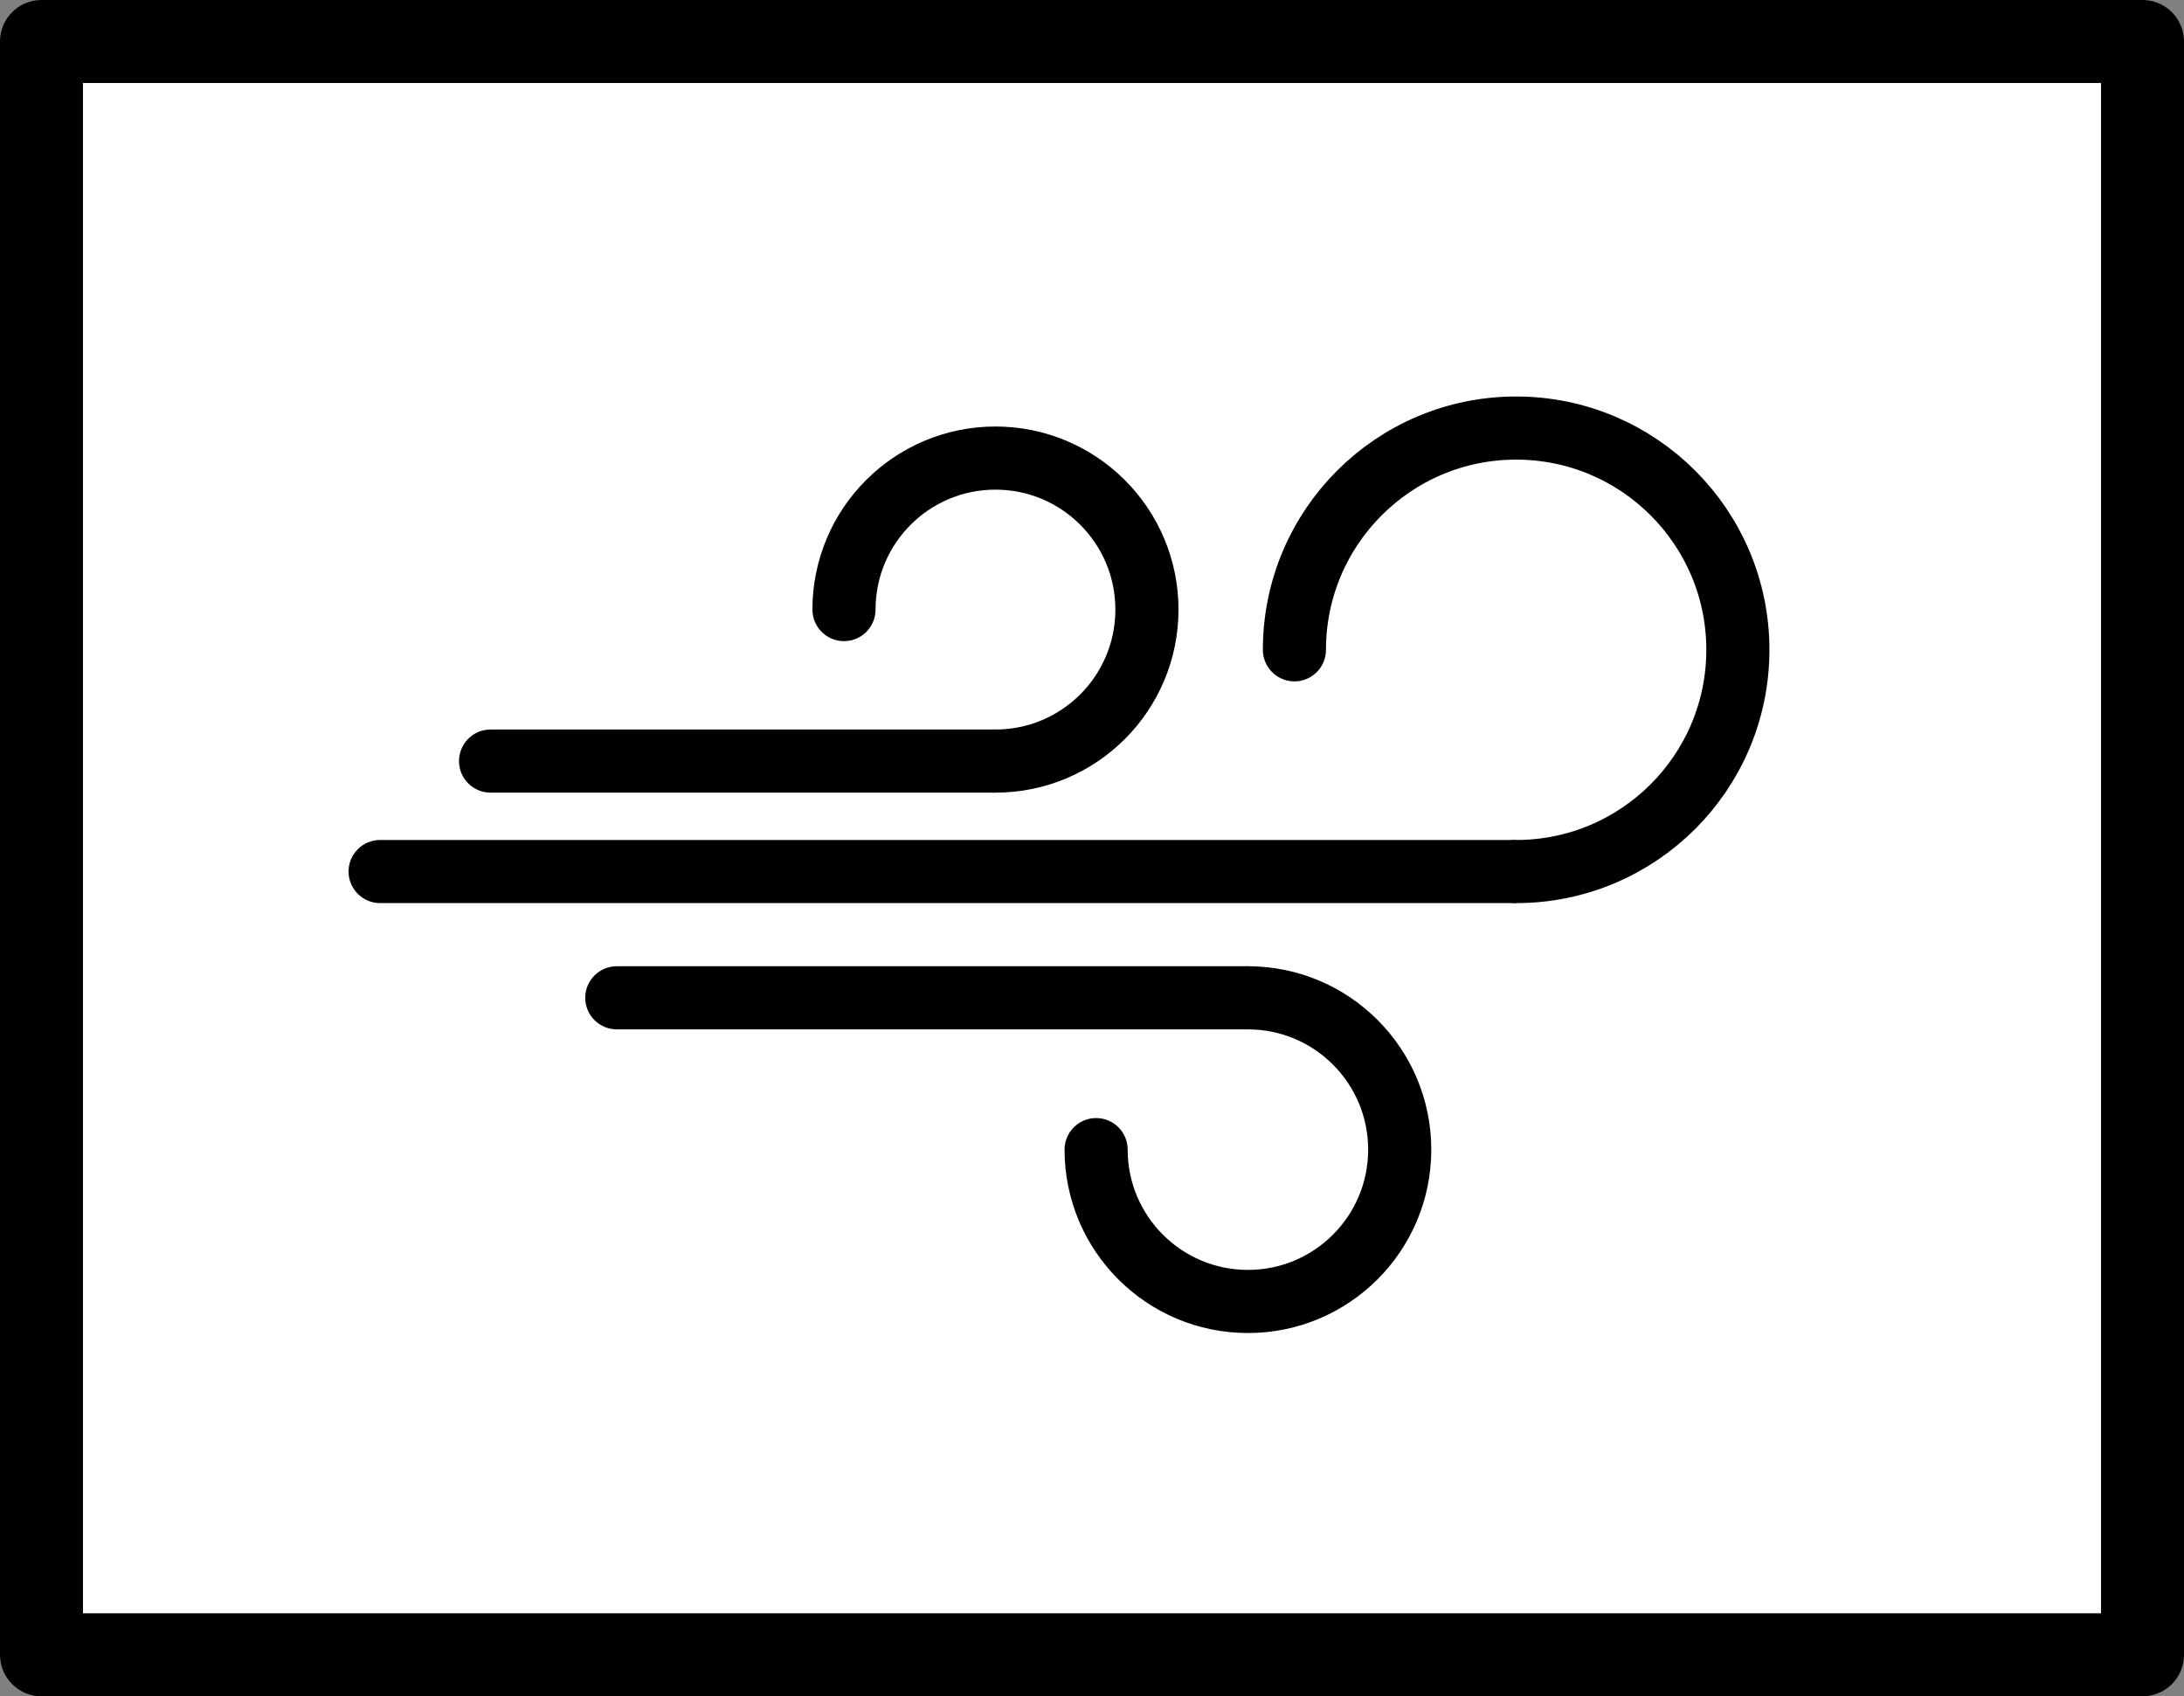 <?xml version="1.0" encoding="UTF-8" standalone="no"?>
<svg
   xmlns:dc="http://purl.org/dc/elements/1.1/"
   xmlns:cc="http://creativecommons.org/ns#"
   xmlns:rdf="http://www.w3.org/1999/02/22-rdf-syntax-ns#"
   xmlns:svg="http://www.w3.org/2000/svg"
   xmlns="http://www.w3.org/2000/svg"
   xmlns:sodipodi="http://sodipodi.sourceforge.net/DTD/sodipodi-0.dtd"
   xmlns:inkscape="http://www.inkscape.org/namespaces/inkscape"
   version="1.1"
   x="0px"
   y="0px"
   viewBox="0 0 138.418 107.486"
   enable-background="new 0 0 100 100"
   xml:space="preserve"
   id="svg2"
   inkscape:version="0.91 r13725"
   sodipodi:docname="Hi_wind_area.svg"
   width="138.418"
   height="107.486"><rect x="0" y="0" width="138.418" height="107.486" fill="#808080" stroke="none"/><defs
     id="defs32" /><sodipodi:namedview
     pagecolor="#ffffff"
     bordercolor="#666666"
     borderopacity="1"
     objecttolerance="10"
     gridtolerance="10"
     guidetolerance="10"
     inkscape:pageopacity="0"
     inkscape:pageshadow="2"
     inkscape:window-width="1920"
     inkscape:window-height="1018"
     id="namedview30"
     showgrid="false"
     inkscape:zoom="2.36"
     inkscape:cx="67.090552"
     inkscape:cy="52.260042"
     inkscape:window-x="-8"
     inkscape:window-y="-8"
     inkscape:window-maximized="1"
     inkscape:current-layer="svg2"
     fit-margin-top="0"
     fit-margin-left="0"
     fit-margin-right="0"
     fit-margin-bottom="0" /><rect
     style="fill:#ffffff;fill-opacity:1;stroke:#000000;stroke-width:5.26;stroke-linecap:butt;stroke-linejoin:round;stroke-miterlimit:4;stroke-dasharray:none;stroke-opacity:1"
     id="rect4162"
     width="133.158"
     height="102.226"
     x="2.63"
     y="2.63" /><g
     id="g4"
     transform="translate(17.091,5.226)"><g
       id="g6"><path
         d="m 22,56 c -1.104,0 -2,0.896 -2,2 0,1.104 0.896,2 2,2 l 40,0 0,-4 -40,0 z"
         id="path8"
         inkscape:connector-curvature="0"
         style="clip-rule:evenodd;fill-rule:evenodd" /></g></g><g
     id="g10"
     transform="translate(17.091,5.226)"><g
       id="g12"><path
         d="m 7,48 c -1.104,0 -2,0.896 -2,2 0,1.104 0.896,2 2,2 l 72,0 0,-4 -72,0 z"
         id="path14"
         inkscape:connector-curvature="0"
         style="clip-rule:evenodd;fill-rule:evenodd" /></g></g><g
     id="g16"
     transform="translate(17.091,5.226)"><g
       id="g18"><path
         d="m 14,41 c -1.104,0 -2,0.896 -2,2 0,1.104 0.896,2 2,2 l 32,0 0,-4 -32,0 z"
         id="path20"
         inkscape:connector-curvature="0"
         style="clip-rule:evenodd;fill-rule:evenodd" /></g></g><path
     stroke-miterlimit="10"
     d="m 53.49,38.626 c 0,-5.302 4.298,-9.6 9.6,-9.6 5.302,0 9.601,4.298 9.601,9.6 0,5.302 -4.299,9.6 -9.601,9.6"
     id="path22"
     inkscape:connector-curvature="0"
     style="fill:none;stroke:#000000;stroke-width:4;stroke-linecap:round;stroke-miterlimit:10" /><path
     stroke-miterlimit="10"
     d="m 82.038,41.175 c 0,-7.76 6.291,-14.051 14.052,-14.051 7.761,0 14.053,6.291 14.053,14.051 0,7.76 -6.292,14.051 -14.053,14.051"
     id="path24"
     inkscape:connector-curvature="0"
     style="fill:none;stroke:#000000;stroke-width:4;stroke-linecap:round;stroke-miterlimit:10" /><path
     stroke-miterlimit="10"
     d="M 78.09,64.226"
     id="path26"
     inkscape:connector-curvature="0"
     style="fill:none;stroke:#000000;stroke-width:4;stroke-linecap:round;stroke-miterlimit:10" /><path
     stroke-miterlimit="10"
     d="m 69.47,72.847 c 0,5.313 4.308,9.621 9.621,9.621 5.313,0 9.621,-4.308 9.621,-9.621 0,-5.313 -4.308,-9.621 -9.621,-9.621"
     id="path28"
     inkscape:connector-curvature="0"
     style="fill:none;stroke:#000000;stroke-width:4;stroke-linecap:round;stroke-miterlimit:10" /></svg>